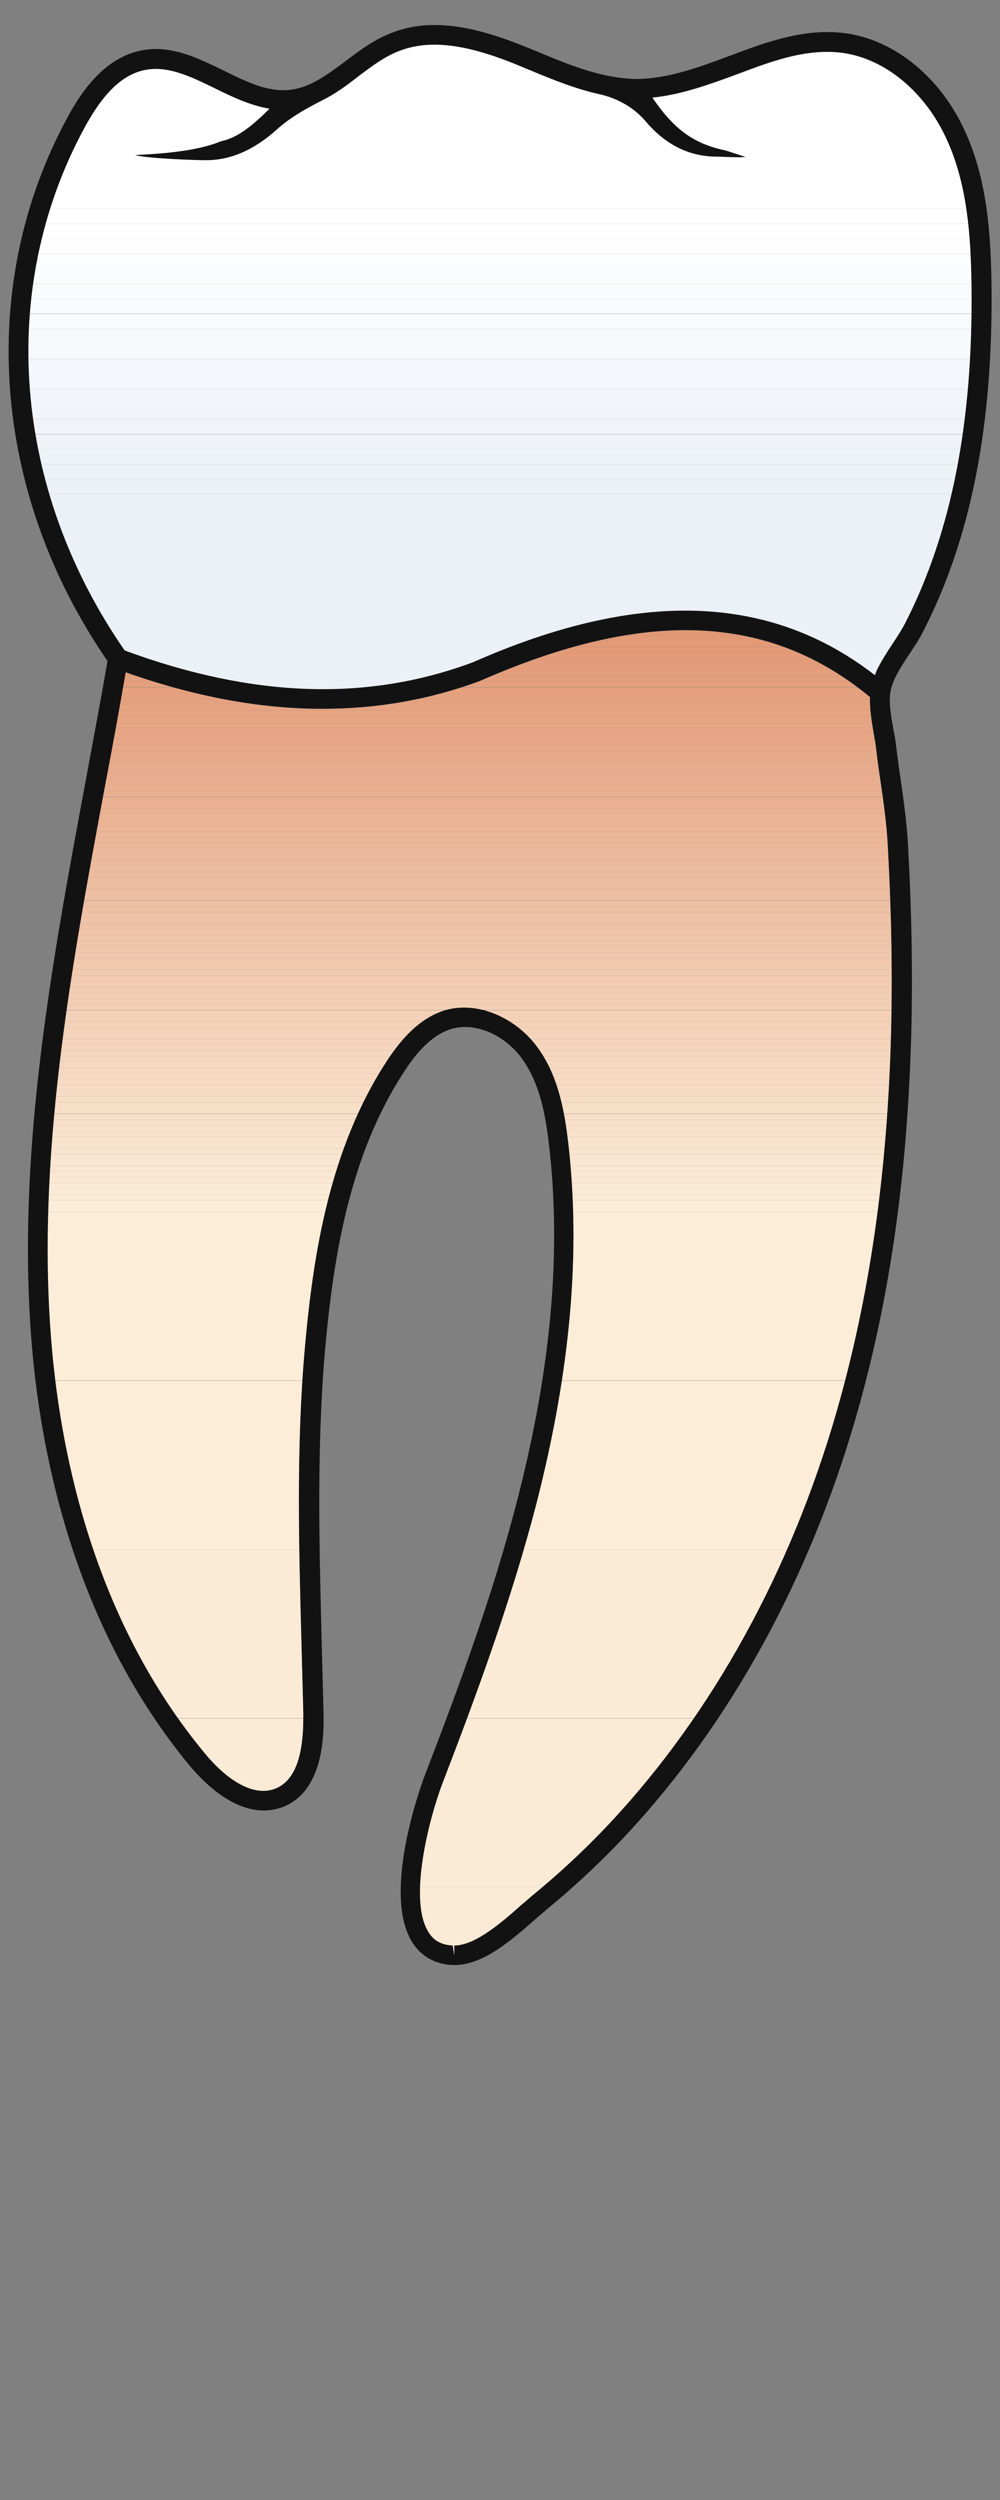<?xml version="1.0" encoding="utf-8"?>
<!-- Generator: Adobe Illustrator 27.0.1, SVG Export Plug-In . SVG Version: 6.00 Build 0)  -->
<svg version="1.1" id="Layer_1" xmlns="http://www.w3.org/2000/svg" xmlns:xlink="http://www.w3.org/1999/xlink" x="0px" y="0px"
	 viewBox="0 0 40 100" style="enable-background:new 0 0 40 100;" xml:space="preserve">
<rect x="0" y="0" width="40" height="100" fill="#808080" stroke="none"/>
<style type="text/css">
	.st0{fill:#131212;}
	.st1{clip-path:url(#SVGID_00000172440712074496872400000007210457490382710168_);fill:#ECF1F7;}
	.st2{clip-path:url(#SVGID_00000172440712074496872400000007210457490382710168_);fill:#EDF2F7;}
	.st3{clip-path:url(#SVGID_00000172440712074496872400000007210457490382710168_);fill:#EEF3F8;}
	.st4{clip-path:url(#SVGID_00000172440712074496872400000007210457490382710168_);fill:#EFF3F8;}
	.st5{clip-path:url(#SVGID_00000172440712074496872400000007210457490382710168_);fill:#F0F4F9;}
	.st6{clip-path:url(#SVGID_00000172440712074496872400000007210457490382710168_);fill:#F1F5F9;}
	.st7{clip-path:url(#SVGID_00000172440712074496872400000007210457490382710168_);fill:#F2F6FA;}
	.st8{clip-path:url(#SVGID_00000172440712074496872400000007210457490382710168_);fill:#F3F6FA;}
	.st9{clip-path:url(#SVGID_00000172440712074496872400000007210457490382710168_);fill:#F4F7FB;}
	.st10{clip-path:url(#SVGID_00000172440712074496872400000007210457490382710168_);fill:#F6F8FB;}
	.st11{clip-path:url(#SVGID_00000172440712074496872400000007210457490382710168_);fill:#F7F9FB;}
	.st12{clip-path:url(#SVGID_00000172440712074496872400000007210457490382710168_);fill:#F8FAFC;}
	.st13{clip-path:url(#SVGID_00000172440712074496872400000007210457490382710168_);fill:#F9FAFC;}
	.st14{clip-path:url(#SVGID_00000172440712074496872400000007210457490382710168_);fill:#FAFBFD;}
	.st15{clip-path:url(#SVGID_00000172440712074496872400000007210457490382710168_);fill:#FBFCFD;}
	.st16{clip-path:url(#SVGID_00000172440712074496872400000007210457490382710168_);fill:#FCFDFE;}
	.st17{clip-path:url(#SVGID_00000172440712074496872400000007210457490382710168_);fill:#FDFDFE;}
	.st18{clip-path:url(#SVGID_00000172440712074496872400000007210457490382710168_);fill:#FEFEFF;}
	.st19{clip-path:url(#SVGID_00000172440712074496872400000007210457490382710168_);fill:#FFFFFF;}
	.st20{clip-path:url(#SVGID_00000134242950671952621840000012245967937385343632_);fill:#FBEAD5;}
	.st21{clip-path:url(#SVGID_00000134242950671952621840000012245967937385343632_);fill:#FBEBD6;}
	.st22{clip-path:url(#SVGID_00000134242950671952621840000012245967937385343632_);fill:#FCECD8;}
	.st23{clip-path:url(#SVGID_00000134242950671952621840000012245967937385343632_);fill:#FCEDD9;}
	.st24{clip-path:url(#SVGID_00000134242950671952621840000012245967937385343632_);fill:#FBEBD7;}
	.st25{clip-path:url(#SVGID_00000134242950671952621840000012245967937385343632_);fill:#FBEAD6;}
	.st26{clip-path:url(#SVGID_00000134242950671952621840000012245967937385343632_);fill:#FBE9D4;}
	.st27{clip-path:url(#SVGID_00000134242950671952621840000012245967937385343632_);fill:#FAE8D3;}
	.st28{clip-path:url(#SVGID_00000134242950671952621840000012245967937385343632_);fill:#FAE7D2;}
	.st29{clip-path:url(#SVGID_00000134242950671952621840000012245967937385343632_);fill:#FAE6D1;}
	.st30{clip-path:url(#SVGID_00000134242950671952621840000012245967937385343632_);fill:#FAE5D0;}
	.st31{clip-path:url(#SVGID_00000134242950671952621840000012245967937385343632_);fill:#F9E5CF;}
	.st32{clip-path:url(#SVGID_00000134242950671952621840000012245967937385343632_);fill:#F9E4CE;}
	.st33{clip-path:url(#SVGID_00000134242950671952621840000012245967937385343632_);fill:#F9E3CD;}
	.st34{clip-path:url(#SVGID_00000134242950671952621840000012245967937385343632_);fill:#F9E2CC;}
	.st35{clip-path:url(#SVGID_00000134242950671952621840000012245967937385343632_);fill:#F8E1CB;}
	.st36{clip-path:url(#SVGID_00000134242950671952621840000012245967937385343632_);fill:#F8E0CA;}
	.st37{clip-path:url(#SVGID_00000134242950671952621840000012245967937385343632_);fill:#F8DFC9;}
	.st38{clip-path:url(#SVGID_00000134242950671952621840000012245967937385343632_);fill:#F8DFC8;}
	.st39{clip-path:url(#SVGID_00000134242950671952621840000012245967937385343632_);fill:#F7DEC7;}
	.st40{clip-path:url(#SVGID_00000134242950671952621840000012245967937385343632_);fill:#F7DDC6;}
	.st41{clip-path:url(#SVGID_00000134242950671952621840000012245967937385343632_);fill:#F7DCC5;}
	.st42{clip-path:url(#SVGID_00000134242950671952621840000012245967937385343632_);fill:#F7DBC4;}
	.st43{clip-path:url(#SVGID_00000134242950671952621840000012245967937385343632_);fill:#F6DAC3;}
	.st44{clip-path:url(#SVGID_00000134242950671952621840000012245967937385343632_);fill:#F6D9C2;}
	.st45{clip-path:url(#SVGID_00000134242950671952621840000012245967937385343632_);fill:#F6D9C1;}
	.st46{clip-path:url(#SVGID_00000134242950671952621840000012245967937385343632_);fill:#F6D8C0;}
	.st47{clip-path:url(#SVGID_00000134242950671952621840000012245967937385343632_);fill:#F5D7BF;}
	.st48{clip-path:url(#SVGID_00000134242950671952621840000012245967937385343632_);fill:#F5D6BE;}
	.st49{clip-path:url(#SVGID_00000134242950671952621840000012245967937385343632_);fill:#F5D5BD;}
	.st50{clip-path:url(#SVGID_00000134242950671952621840000012245967937385343632_);fill:#F4D4BC;}
	.st51{clip-path:url(#SVGID_00000134242950671952621840000012245967937385343632_);fill:#F4D4BB;}
	.st52{clip-path:url(#SVGID_00000134242950671952621840000012245967937385343632_);fill:#F4D3BA;}
	.st53{clip-path:url(#SVGID_00000134242950671952621840000012245967937385343632_);fill:#F4D2B9;}
	.st54{clip-path:url(#SVGID_00000134242950671952621840000012245967937385343632_);fill:#F3D1B8;}
	.st55{clip-path:url(#SVGID_00000134242950671952621840000012245967937385343632_);fill:#F3D0B7;}
	.st56{clip-path:url(#SVGID_00000134242950671952621840000012245967937385343632_);fill:#F3CFB6;}
	.st57{clip-path:url(#SVGID_00000134242950671952621840000012245967937385343632_);fill:#F3CEB5;}
	.st58{clip-path:url(#SVGID_00000134242950671952621840000012245967937385343632_);fill:#F2CEB4;}
	.st59{clip-path:url(#SVGID_00000134242950671952621840000012245967937385343632_);fill:#F2CDB3;}
	.st60{clip-path:url(#SVGID_00000134242950671952621840000012245967937385343632_);fill:#F2CCB2;}
	.st61{clip-path:url(#SVGID_00000134242950671952621840000012245967937385343632_);fill:#F2CBB1;}
	.st62{clip-path:url(#SVGID_00000134242950671952621840000012245967937385343632_);fill:#F1CAB0;}
	.st63{clip-path:url(#SVGID_00000134242950671952621840000012245967937385343632_);fill:#F1C9AF;}
	.st64{clip-path:url(#SVGID_00000134242950671952621840000012245967937385343632_);fill:#F1C8AE;}
	.st65{clip-path:url(#SVGID_00000134242950671952621840000012245967937385343632_);fill:#F1C8AD;}
	.st66{clip-path:url(#SVGID_00000134242950671952621840000012245967937385343632_);fill:#F0C7AC;}
	.st67{clip-path:url(#SVGID_00000134242950671952621840000012245967937385343632_);fill:#F0C6AB;}
	.st68{clip-path:url(#SVGID_00000134242950671952621840000012245967937385343632_);fill:#F0C5AA;}
	.st69{clip-path:url(#SVGID_00000134242950671952621840000012245967937385343632_);fill:#F0C4A9;}
	.st70{clip-path:url(#SVGID_00000134242950671952621840000012245967937385343632_);fill:#EFC3A8;}
	.st71{clip-path:url(#SVGID_00000134242950671952621840000012245967937385343632_);fill:#EFC3A7;}
	.st72{clip-path:url(#SVGID_00000134242950671952621840000012245967937385343632_);fill:#EFC2A5;}
	.st73{clip-path:url(#SVGID_00000134242950671952621840000012245967937385343632_);fill:#EEC1A4;}
	.st74{clip-path:url(#SVGID_00000134242950671952621840000012245967937385343632_);fill:#EEC0A3;}
	.st75{clip-path:url(#SVGID_00000134242950671952621840000012245967937385343632_);fill:#EEBFA2;}
	.st76{clip-path:url(#SVGID_00000134242950671952621840000012245967937385343632_);fill:#EEBEA1;}
	.st77{clip-path:url(#SVGID_00000134242950671952621840000012245967937385343632_);fill:#EDBDA0;}
	.st78{clip-path:url(#SVGID_00000134242950671952621840000012245967937385343632_);fill:#EDBD9F;}
	.st79{clip-path:url(#SVGID_00000134242950671952621840000012245967937385343632_);fill:#EDBC9E;}
	.st80{clip-path:url(#SVGID_00000134242950671952621840000012245967937385343632_);fill:#EDBB9D;}
	.st81{clip-path:url(#SVGID_00000134242950671952621840000012245967937385343632_);fill:#ECBA9C;}
	.st82{clip-path:url(#SVGID_00000134242950671952621840000012245967937385343632_);fill:#ECB99B;}
	.st83{clip-path:url(#SVGID_00000134242950671952621840000012245967937385343632_);fill:#ECB89A;}
	.st84{clip-path:url(#SVGID_00000134242950671952621840000012245967937385343632_);fill:#ECB799;}
	.st85{clip-path:url(#SVGID_00000134242950671952621840000012245967937385343632_);fill:#EBB798;}
	.st86{clip-path:url(#SVGID_00000134242950671952621840000012245967937385343632_);fill:#EBB697;}
	.st87{clip-path:url(#SVGID_00000134242950671952621840000012245967937385343632_);fill:#EBB596;}
	.st88{clip-path:url(#SVGID_00000134242950671952621840000012245967937385343632_);fill:#EBB495;}
	.st89{clip-path:url(#SVGID_00000134242950671952621840000012245967937385343632_);fill:#EAB394;}
	.st90{clip-path:url(#SVGID_00000134242950671952621840000012245967937385343632_);fill:#EAB293;}
	.st91{clip-path:url(#SVGID_00000134242950671952621840000012245967937385343632_);fill:#EAB292;}
	.st92{clip-path:url(#SVGID_00000134242950671952621840000012245967937385343632_);fill:#EAB191;}
	.st93{clip-path:url(#SVGID_00000134242950671952621840000012245967937385343632_);fill:#E9B090;}
	.st94{clip-path:url(#SVGID_00000134242950671952621840000012245967937385343632_);fill:#E9AF8F;}
	.st95{clip-path:url(#SVGID_00000134242950671952621840000012245967937385343632_);fill:#E9AE8E;}
	.st96{clip-path:url(#SVGID_00000134242950671952621840000012245967937385343632_);fill:#E9AD8D;}
	.st97{clip-path:url(#SVGID_00000134242950671952621840000012245967937385343632_);fill:#E8AC8C;}
	.st98{clip-path:url(#SVGID_00000134242950671952621840000012245967937385343632_);fill:#E8AC8B;}
	.st99{clip-path:url(#SVGID_00000134242950671952621840000012245967937385343632_);fill:#E8AB8A;}
	.st100{clip-path:url(#SVGID_00000134242950671952621840000012245967937385343632_);fill:#E7AA89;}
	.st101{clip-path:url(#SVGID_00000134242950671952621840000012245967937385343632_);fill:#E7A988;}
	.st102{clip-path:url(#SVGID_00000134242950671952621840000012245967937385343632_);fill:#E7A887;}
	.st103{clip-path:url(#SVGID_00000134242950671952621840000012245967937385343632_);fill:#E7A786;}
	.st104{clip-path:url(#SVGID_00000134242950671952621840000012245967937385343632_);fill:#E6A685;}
	.st105{clip-path:url(#SVGID_00000134242950671952621840000012245967937385343632_);fill:#E6A684;}
	.st106{clip-path:url(#SVGID_00000134242950671952621840000012245967937385343632_);fill:#E6A583;}
	.st107{clip-path:url(#SVGID_00000134242950671952621840000012245967937385343632_);fill:#E6A482;}
	.st108{clip-path:url(#SVGID_00000134242950671952621840000012245967937385343632_);fill:#E5A381;}
	.st109{clip-path:url(#SVGID_00000134242950671952621840000012245967937385343632_);fill:#E5A280;}
	.st110{clip-path:url(#SVGID_00000134242950671952621840000012245967937385343632_);fill:#E5A17F;}
	.st111{clip-path:url(#SVGID_00000134242950671952621840000012245967937385343632_);fill:#E5A17E;}
	.st112{clip-path:url(#SVGID_00000134242950671952621840000012245967937385343632_);fill:#E4A07D;}
	.st113{clip-path:url(#SVGID_00000134242950671952621840000012245967937385343632_);fill:#E49F7C;}
	.st114{clip-path:url(#SVGID_00000134242950671952621840000012245967937385343632_);fill:#E49E7B;}
	.st115{clip-path:url(#SVGID_00000134242950671952621840000012245967937385343632_);fill:#E49D7A;}
	.st116{clip-path:url(#SVGID_00000134242950671952621840000012245967937385343632_);fill:#E39C79;}
	.st117{clip-path:url(#SVGID_00000134242950671952621840000012245967937385343632_);fill:#E39B78;}
	.st118{clip-path:url(#SVGID_00000134242950671952621840000012245967937385343632_);fill:#E39B77;}
	.st119{clip-path:url(#SVGID_00000134242950671952621840000012245967937385343632_);fill:#E39A76;}
	.st120{clip-path:url(#SVGID_00000134242950671952621840000012245967937385343632_);fill:#E29975;}
	.st121{clip-path:url(#SVGID_00000134242950671952621840000012245967937385343632_);fill:#E29874;}
</style>
<g>
	<g id="path254_00000080167692642405251870000011694100071706378906_">
		<path class="st0" d="M35.64,41.36c0.06-2.38,0.02-4.84-0.13-7.52c-0.04-0.84-0.16-1.69-0.28-2.52c-0.06-0.45-0.13-0.88-0.18-1.32
			c-0.02-0.21-0.06-0.42-0.1-0.65c-0.08-0.47-0.17-1-0.15-1.47c-4.04-3.34-9-3.55-15.59-0.65c-2.01,0.75-4.12,1.12-6.32,1.12
			c-2.5,0-5.13-0.49-7.86-1.46c-0.26,1.49-0.53,2.99-0.82,4.5c-1.36,7.34-2.78,14.94-2.14,22.45c0.39,4.53,1.76,11.02,6.12,16.28
			c1,1.21,2.06,1.75,2.86,1.4c0.76-0.33,1.11-1.32,1.08-3.03c-0.02-0.89-0.05-1.79-0.07-2.69c-0.1-3.92-0.22-7.98,0.14-11.97
			c0.33-3.67,0.98-7.89,3.28-11.41c0.47-0.72,1.23-1.71,2.36-2.03c1.27-0.37,2.83,0.3,3.7,1.55c0.8,1.12,1.04,2.53,1.19,3.76
			c0.51,4.39,0.1,9.11-1.27,14.43c-1,3.87-2.39,7.65-3.75,11.17c-0.54,1.4-1.39,4.7-0.56,5.99c0.21,0.33,0.53,0.49,0.96,0.52
			l0.06,0.4v-0.4c0.84,0,1.9-0.93,2.68-1.62c0.19-0.16,0.37-0.32,0.53-0.45c1.2-0.99,2.36-2.1,3.44-3.29
			c4-4.43,7.05-10.15,8.8-16.55C34.83,51.48,35.49,46.72,35.64,41.36L35.64,41.36z M36.2,24.91c1.86-3.62,2.73-8.04,2.65-13.53
			c-0.02-1.94-0.16-3.98-0.98-5.79c-0.86-1.91-2.46-3.25-4.18-3.48c-0.21-0.03-0.41-0.04-0.62-0.04c-1.21,0-2.39,0.44-3.63,0.91
			c-1.08,0.4-2.18,0.8-3.35,0.92c0.85,1.24,1.63,1.84,2.93,2.11l0.8,0.26c-0.25,0.04-0.92-0.01-1.15-0.01
			c-1.11,0-2.05-0.47-2.85-1.41c-0.47-0.56-1.14-0.93-1.86-1.09c-0.93-0.21-1.83-0.57-2.7-0.93c-0.27-0.11-0.54-0.22-0.8-0.33
			c-2-0.79-3.42-0.92-4.59-0.43c-0.55,0.23-1.04,0.6-1.57,1C13.86,3.42,13.41,3.75,12.91,4c-0.65,0.33-1.29,0.69-1.83,1.17
			C10.16,6,9.22,6.41,8.23,6.41c-0.41,0-2.41-0.07-2.84-0.21c1.34-0.06,2.57-0.19,3.44-0.55c0.69-0.14,1.28-0.64,1.94-1.3
			c-0.77-0.13-1.49-0.47-2.19-0.82C7.62,3.07,6.73,2.62,5.8,2.8C4.9,2.98,4.13,3.72,3.37,5.13c-3.48,6.44-2.85,14.43,1.61,20.88
			c5.13,1.89,9.69,2.05,13.93,0.47c6.62-2.92,11.88-2.74,16.08,0.52c0.02-0.07,0.05-0.14,0.08-0.22c0.18-0.37,0.41-0.72,0.63-1.05
			C35.89,25.45,36.07,25.18,36.2,24.91L36.2,24.91z M39.66,11.38c0.07,5.62-0.82,10.16-2.74,13.89c-0.16,0.32-0.36,0.61-0.55,0.9
			c-0.22,0.33-0.42,0.64-0.57,0.95c-0.1,0.22-0.17,0.42-0.19,0.61c-0.06,0.42,0.04,0.96,0.13,1.47c0.05,0.24,0.09,0.48,0.11,0.69
			c0.06,0.44,0.11,0.87,0.18,1.31c0.12,0.84,0.24,1.71,0.29,2.58c0.15,2.71,0.19,5.2,0.13,7.59c-0.15,5.43-0.81,10.25-2.05,14.74
			c-1.79,6.52-4.89,12.35-8.97,16.87c-1.11,1.23-2.3,2.36-3.53,3.37c-0.15,0.13-0.32,0.28-0.5,0.43c-0.92,0.81-2.07,1.82-3.2,1.82
			h-0.1c-0.69-0.03-1.24-0.34-1.59-0.88c-1.31-2.01,0.46-6.65,0.48-6.7c1.35-3.5,2.74-7.26,3.72-11.09
			c1.34-5.23,1.75-9.85,1.25-14.14c-0.14-1.19-0.36-2.42-1.05-3.4c-0.68-0.98-1.87-1.51-2.83-1.24c-0.87,0.25-1.51,1.09-1.91,1.71
			c-2.21,3.37-2.83,7.47-3.16,11.04c-0.35,3.95-0.24,7.98-0.14,11.88c0.02,0.89,0.05,1.79,0.07,2.69c0.02,0.76,0.06,3.08-1.55,3.78
			c-0.27,0.11-0.55,0.17-0.84,0.17c-1.28,0-2.4-1.12-2.96-1.79C3.1,65.2,1.68,58.53,1.28,53.89c-0.65-7.61,0.77-15.26,2.15-22.67
			c0.29-1.59,0.6-3.2,0.87-4.78c-4.61-6.69-5.24-14.99-1.63-21.69c0.55-1.03,1.47-2.43,2.98-2.73c0.18-0.04,0.38-0.06,0.58-0.06
			c0.96,0,1.85,0.44,2.71,0.86c0.92,0.45,1.77,0.88,2.67,0.77c0.81-0.09,1.49-0.61,2.22-1.15c0.54-0.41,1.1-0.83,1.75-1.09
			c1.36-0.57,2.97-0.45,5.18,0.42c0.27,0.1,0.55,0.22,0.82,0.33c1.24,0.52,2.53,1.04,3.88,1.06c1.24-0.01,2.45-0.45,3.71-0.92
			c1.48-0.56,3.03-1.13,4.65-0.91c1.98,0.27,3.82,1.78,4.79,3.94C39.49,7.21,39.63,9.35,39.66,11.38"/>
	</g>
	<g id="path256_00000060028541702415848550000007172035127706021763_">
		<g>
			<defs>
				<path id="SVGID_1_" d="M38.86,11.39c0.07,5.48-0.8,9.91-2.65,13.53c-0.14,0.27-0.31,0.53-0.5,0.82
					c-0.22,0.33-0.45,0.69-0.63,1.05c-0.03,0.08-0.06,0.14-0.08,0.22c-4.2-3.26-9.47-3.44-16.08-0.52
					c-4.24,1.58-8.8,1.42-13.93-0.47C0.51,19.56-0.11,11.57,3.37,5.13C4.13,3.72,4.9,2.98,5.8,2.8c0.93-0.18,1.82,0.26,2.79,0.73
					c0.7,0.35,1.43,0.69,2.19,0.82c-0.67,0.66-1.26,1.16-1.94,1.3c-0.87,0.36-2.1,0.49-3.44,0.55c0.42,0.14,2.43,0.21,2.84,0.21
					c0.99,0,1.93-0.41,2.85-1.24c0.54-0.49,1.19-0.84,1.83-1.17c0.5-0.25,0.96-0.58,1.39-0.92c0.53-0.4,1.02-0.77,1.57-1
					c1.17-0.49,2.59-0.36,4.59,0.43c0.26,0.1,0.53,0.22,0.8,0.33c0.87,0.36,1.77,0.73,2.7,0.93c0.72,0.16,1.39,0.53,1.86,1.09
					c0.8,0.94,1.75,1.41,2.85,1.41c0.23,0,0.9,0.05,1.15,0.01l-0.8-0.26c-1.31-0.27-2.08-0.87-2.93-2.11
					c1.17-0.12,2.27-0.53,3.35-0.92c1.24-0.47,2.42-0.91,3.63-0.91c0.21,0,0.41,0.01,0.62,0.04c1.71,0.23,3.32,1.57,4.18,3.48
					C38.7,7.41,38.83,9.45,38.86,11.39"/>
			</defs>
			<clipPath id="SVGID_00000047765519555886622860000011747199865331479173_">
				<use xlink:href="#SVGID_1_"  style="overflow:visible;"/>
			</clipPath>
			
				<rect x="-0.11" y="19.77" style="clip-path:url(#SVGID_00000047765519555886622860000011747199865331479173_);fill:#ECF1F7;" width="39.04" height="8.29"/>
			
				<rect x="-0.11" y="19.17" style="clip-path:url(#SVGID_00000047765519555886622860000011747199865331479173_);fill:#ECF1F7;" width="39.04" height="0.6"/>
			
				<rect x="-0.11" y="18.57" style="clip-path:url(#SVGID_00000047765519555886622860000011747199865331479173_);fill:#EDF2F7;" width="39.04" height="0.6"/>
			
				<rect x="-0.11" y="17.97" style="clip-path:url(#SVGID_00000047765519555886622860000011747199865331479173_);fill:#EEF3F8;" width="39.04" height="0.6"/>
			
				<rect x="-0.11" y="17.37" style="clip-path:url(#SVGID_00000047765519555886622860000011747199865331479173_);fill:#EFF3F8;" width="39.04" height="0.6"/>
			
				<rect x="-0.11" y="16.76" style="clip-path:url(#SVGID_00000047765519555886622860000011747199865331479173_);fill:#F0F4F9;" width="39.04" height="0.6"/>
			
				<rect x="-0.11" y="16.16" style="clip-path:url(#SVGID_00000047765519555886622860000011747199865331479173_);fill:#F1F5F9;" width="39.04" height="0.6"/>
			
				<rect x="-0.11" y="15.56" style="clip-path:url(#SVGID_00000047765519555886622860000011747199865331479173_);fill:#F2F6FA;" width="39.04" height="0.6"/>
			
				<rect x="-0.11" y="14.96" style="clip-path:url(#SVGID_00000047765519555886622860000011747199865331479173_);fill:#F3F6FA;" width="39.04" height="0.6"/>
			
				<rect x="-0.11" y="14.36" style="clip-path:url(#SVGID_00000047765519555886622860000011747199865331479173_);fill:#F4F7FB;" width="39.04" height="0.6"/>
			
				<rect x="-0.11" y="13.76" style="clip-path:url(#SVGID_00000047765519555886622860000011747199865331479173_);fill:#F6F8FB;" width="39.04" height="0.6"/>
			
				<rect x="-0.11" y="13.16" style="clip-path:url(#SVGID_00000047765519555886622860000011747199865331479173_);fill:#F7F9FB;" width="39.04" height="0.6"/>
			
				<rect x="-0.11" y="12.56" style="clip-path:url(#SVGID_00000047765519555886622860000011747199865331479173_);fill:#F8FAFC;" width="39.04" height="0.6"/>
			
				<rect x="-0.11" y="11.95" style="clip-path:url(#SVGID_00000047765519555886622860000011747199865331479173_);fill:#F9FAFC;" width="39.04" height="0.6"/>
			
				<rect x="-0.11" y="11.35" style="clip-path:url(#SVGID_00000047765519555886622860000011747199865331479173_);fill:#FAFBFD;" width="39.04" height="0.6"/>
			
				<rect x="-0.11" y="10.75" style="clip-path:url(#SVGID_00000047765519555886622860000011747199865331479173_);fill:#FBFCFD;" width="39.04" height="0.6"/>
			
				<rect x="-0.11" y="10.15" style="clip-path:url(#SVGID_00000047765519555886622860000011747199865331479173_);fill:#FCFDFE;" width="39.04" height="0.6"/>
			
				<rect x="-0.11" y="9.55" style="clip-path:url(#SVGID_00000047765519555886622860000011747199865331479173_);fill:#FDFDFE;" width="39.04" height="0.6"/>
			
				<rect x="-0.11" y="8.95" style="clip-path:url(#SVGID_00000047765519555886622860000011747199865331479173_);fill:#FEFEFF;" width="39.04" height="0.6"/>
			
				<rect x="-0.11" y="8.35" style="clip-path:url(#SVGID_00000047765519555886622860000011747199865331479173_);fill:#FFFFFF;" width="39.04" height="0.6"/>
			
				<rect x="-0.11" y="1.6" style="clip-path:url(#SVGID_00000047765519555886622860000011747199865331479173_);fill:#FFFFFF;" width="39.04" height="6.75"/>
		</g>
	</g>
	<g id="path258_00000008837196358100221600000005908721212097941133_">
		<g>
			<defs>
				<path id="SVGID_00000039120578618655607490000009656565149290033811_" d="M35.51,33.84c0.15,2.69,0.19,5.15,0.13,7.52
					c-0.14,5.36-0.8,10.11-2.02,14.55c-1.75,6.39-4.8,12.11-8.8,16.55c-1.08,1.2-2.24,2.3-3.44,3.29c-0.16,0.13-0.33,0.29-0.53,0.45
					c-0.77,0.69-1.84,1.62-2.68,1.62v0.4l-0.06-0.4c-0.44-0.02-0.76-0.19-0.96-0.52c-0.84-1.28,0.02-4.58,0.56-5.99
					c1.35-3.52,2.75-7.31,3.75-11.17c1.36-5.32,1.78-10.04,1.27-14.43c-0.14-1.23-0.39-2.64-1.19-3.76
					c-0.87-1.24-2.43-1.91-3.7-1.55c-1.13,0.32-1.89,1.32-2.36,2.03c-2.3,3.51-2.95,7.74-3.28,11.41
					c-0.36,3.99-0.25,8.05-0.14,11.97c0.02,0.89,0.05,1.79,0.07,2.69c0.03,1.71-0.32,2.7-1.08,3.03c-0.81,0.35-1.86-0.19-2.86-1.4
					c-4.36-5.26-5.73-11.76-6.12-16.28c-0.65-7.51,0.77-15.11,2.14-22.45c0.29-1.51,0.56-3,0.82-4.5c2.73,0.96,5.36,1.46,7.86,1.46
					c2.2,0,4.31-0.37,6.32-1.12c6.59-2.9,11.55-2.69,15.59,0.65c-0.02,0.48,0.07,1,0.15,1.47c0.04,0.23,0.08,0.45,0.1,0.65
					c0.05,0.44,0.11,0.88,0.18,1.32C35.35,32.15,35.47,33,35.51,33.84"/>
			</defs>
			<clipPath id="SVGID_00000122683964703498203380000006183630265378095503_">
				<use xlink:href="#SVGID_00000039120578618655607490000009656565149290033811_"  style="overflow:visible;"/>
			</clipPath>
			
				<rect x="1.43" y="75.49" style="clip-path:url(#SVGID_00000122683964703498203380000006183630265378095503_);fill:#FBEAD5;" width="34.27" height="2.71"/>
			
				<rect x="1.43" y="68.74" style="clip-path:url(#SVGID_00000122683964703498203380000006183630265378095503_);fill:#FBEAD5;" width="34.27" height="6.75"/>
			
				<rect x="1.43" y="61.98" style="clip-path:url(#SVGID_00000122683964703498203380000006183630265378095503_);fill:#FBEBD6;" width="34.27" height="6.75"/>
			
				<rect x="1.43" y="55.23" style="clip-path:url(#SVGID_00000122683964703498203380000006183630265378095503_);fill:#FCECD8;" width="34.27" height="6.75"/>
			
				<rect x="1.43" y="48.47" style="clip-path:url(#SVGID_00000122683964703498203380000006183630265378095503_);fill:#FCEDD9;" width="34.27" height="6.75"/>
			
				<rect x="1.43" y="48.24" style="clip-path:url(#SVGID_00000122683964703498203380000006183630265378095503_);fill:#FCEDD9;" width="34.27" height="0.23"/>
			
				<rect x="1.43" y="48.01" style="clip-path:url(#SVGID_00000122683964703498203380000006183630265378095503_);fill:#FCECD8;" width="34.27" height="0.23"/>
			
				<rect x="1.43" y="47.78" style="clip-path:url(#SVGID_00000122683964703498203380000006183630265378095503_);fill:#FBEBD7;" width="34.27" height="0.23"/>
			
				<rect x="1.43" y="47.55" style="clip-path:url(#SVGID_00000122683964703498203380000006183630265378095503_);fill:#FBEAD6;" width="34.27" height="0.23"/>
			
				<rect x="1.43" y="47.32" style="clip-path:url(#SVGID_00000122683964703498203380000006183630265378095503_);fill:#FBEAD5;" width="34.27" height="0.23"/>
			
				<rect x="1.43" y="47.09" style="clip-path:url(#SVGID_00000122683964703498203380000006183630265378095503_);fill:#FBE9D4;" width="34.27" height="0.23"/>
			
				<rect x="1.43" y="46.86" style="clip-path:url(#SVGID_00000122683964703498203380000006183630265378095503_);fill:#FAE8D3;" width="34.27" height="0.23"/>
			
				<rect x="1.43" y="46.63" style="clip-path:url(#SVGID_00000122683964703498203380000006183630265378095503_);fill:#FAE7D2;" width="34.27" height="0.23"/>
			
				<rect x="1.43" y="46.4" style="clip-path:url(#SVGID_00000122683964703498203380000006183630265378095503_);fill:#FAE6D1;" width="34.27" height="0.23"/>
			
				<rect x="1.43" y="46.17" style="clip-path:url(#SVGID_00000122683964703498203380000006183630265378095503_);fill:#FAE5D0;" width="34.27" height="0.23"/>
			
				<rect x="1.43" y="45.94" style="clip-path:url(#SVGID_00000122683964703498203380000006183630265378095503_);fill:#F9E5CF;" width="34.27" height="0.23"/>
			
				<rect x="1.43" y="45.71" style="clip-path:url(#SVGID_00000122683964703498203380000006183630265378095503_);fill:#F9E4CE;" width="34.27" height="0.23"/>
			
				<rect x="1.43" y="45.48" style="clip-path:url(#SVGID_00000122683964703498203380000006183630265378095503_);fill:#F9E3CD;" width="34.27" height="0.23"/>
			
				<rect x="1.43" y="45.25" style="clip-path:url(#SVGID_00000122683964703498203380000006183630265378095503_);fill:#F9E2CC;" width="34.27" height="0.23"/>
			
				<rect x="1.43" y="45.02" style="clip-path:url(#SVGID_00000122683964703498203380000006183630265378095503_);fill:#F8E1CB;" width="34.27" height="0.23"/>
			
				<rect x="1.43" y="44.79" style="clip-path:url(#SVGID_00000122683964703498203380000006183630265378095503_);fill:#F8E0CA;" width="34.27" height="0.23"/>
			
				<rect x="1.43" y="44.56" style="clip-path:url(#SVGID_00000122683964703498203380000006183630265378095503_);fill:#F8DFC9;" width="34.27" height="0.23"/>
			
				<rect x="1.43" y="44.32" style="clip-path:url(#SVGID_00000122683964703498203380000006183630265378095503_);fill:#F8DFC8;" width="34.27" height="0.23"/>
			
				<rect x="1.43" y="44.09" style="clip-path:url(#SVGID_00000122683964703498203380000006183630265378095503_);fill:#F7DEC7;" width="34.27" height="0.23"/>
			
				<rect x="1.43" y="43.86" style="clip-path:url(#SVGID_00000122683964703498203380000006183630265378095503_);fill:#F7DDC6;" width="34.27" height="0.23"/>
			
				<rect x="1.43" y="43.63" style="clip-path:url(#SVGID_00000122683964703498203380000006183630265378095503_);fill:#F7DCC5;" width="34.27" height="0.23"/>
			
				<rect x="1.43" y="43.4" style="clip-path:url(#SVGID_00000122683964703498203380000006183630265378095503_);fill:#F7DBC4;" width="34.27" height="0.23"/>
			
				<rect x="1.43" y="43.17" style="clip-path:url(#SVGID_00000122683964703498203380000006183630265378095503_);fill:#F6DAC3;" width="34.27" height="0.23"/>
			
				<rect x="1.43" y="42.94" style="clip-path:url(#SVGID_00000122683964703498203380000006183630265378095503_);fill:#F6D9C2;" width="34.27" height="0.23"/>
			
				<rect x="1.43" y="42.71" style="clip-path:url(#SVGID_00000122683964703498203380000006183630265378095503_);fill:#F6D9C1;" width="34.27" height="0.23"/>
			
				<rect x="1.43" y="42.48" style="clip-path:url(#SVGID_00000122683964703498203380000006183630265378095503_);fill:#F6D8C0;" width="34.27" height="0.23"/>
			
				<rect x="1.43" y="42.25" style="clip-path:url(#SVGID_00000122683964703498203380000006183630265378095503_);fill:#F5D7BF;" width="34.27" height="0.23"/>
			
				<rect x="1.43" y="42.02" style="clip-path:url(#SVGID_00000122683964703498203380000006183630265378095503_);fill:#F5D6BE;" width="34.27" height="0.23"/>
			
				<rect x="1.43" y="41.79" style="clip-path:url(#SVGID_00000122683964703498203380000006183630265378095503_);fill:#F5D5BD;" width="34.27" height="0.23"/>
			
				<rect x="1.43" y="41.56" style="clip-path:url(#SVGID_00000122683964703498203380000006183630265378095503_);fill:#F4D4BC;" width="34.27" height="0.23"/>
			
				<rect x="1.43" y="41.33" style="clip-path:url(#SVGID_00000122683964703498203380000006183630265378095503_);fill:#F4D4BB;" width="34.27" height="0.23"/>
			
				<rect x="1.43" y="41.1" style="clip-path:url(#SVGID_00000122683964703498203380000006183630265378095503_);fill:#F4D3BA;" width="34.27" height="0.23"/>
			
				<rect x="1.43" y="40.87" style="clip-path:url(#SVGID_00000122683964703498203380000006183630265378095503_);fill:#F4D2B9;" width="34.27" height="0.23"/>
			
				<rect x="1.43" y="40.64" style="clip-path:url(#SVGID_00000122683964703498203380000006183630265378095503_);fill:#F3D1B8;" width="34.27" height="0.23"/>
			
				<rect x="1.43" y="40.41" style="clip-path:url(#SVGID_00000122683964703498203380000006183630265378095503_);fill:#F3D0B7;" width="34.27" height="0.23"/>
			
				<rect x="1.43" y="40.17" style="clip-path:url(#SVGID_00000122683964703498203380000006183630265378095503_);fill:#F3CFB6;" width="34.27" height="0.23"/>
			
				<rect x="1.43" y="39.94" style="clip-path:url(#SVGID_00000122683964703498203380000006183630265378095503_);fill:#F3CEB5;" width="34.27" height="0.23"/>
			
				<rect x="1.43" y="39.71" style="clip-path:url(#SVGID_00000122683964703498203380000006183630265378095503_);fill:#F2CEB4;" width="34.27" height="0.23"/>
			
				<rect x="1.43" y="39.48" style="clip-path:url(#SVGID_00000122683964703498203380000006183630265378095503_);fill:#F2CDB3;" width="34.27" height="0.23"/>
			
				<rect x="1.43" y="39.25" style="clip-path:url(#SVGID_00000122683964703498203380000006183630265378095503_);fill:#F2CCB2;" width="34.27" height="0.23"/>
			
				<rect x="1.43" y="39.02" style="clip-path:url(#SVGID_00000122683964703498203380000006183630265378095503_);fill:#F2CBB1;" width="34.27" height="0.23"/>
			
				<rect x="1.43" y="38.79" style="clip-path:url(#SVGID_00000122683964703498203380000006183630265378095503_);fill:#F1CAB0;" width="34.27" height="0.23"/>
			
				<rect x="1.43" y="38.56" style="clip-path:url(#SVGID_00000122683964703498203380000006183630265378095503_);fill:#F1C9AF;" width="34.27" height="0.23"/>
			
				<rect x="1.43" y="38.33" style="clip-path:url(#SVGID_00000122683964703498203380000006183630265378095503_);fill:#F1C8AE;" width="34.27" height="0.23"/>
			
				<rect x="1.43" y="38.1" style="clip-path:url(#SVGID_00000122683964703498203380000006183630265378095503_);fill:#F1C8AD;" width="34.27" height="0.23"/>
			
				<rect x="1.43" y="37.87" style="clip-path:url(#SVGID_00000122683964703498203380000006183630265378095503_);fill:#F0C7AC;" width="34.27" height="0.23"/>
			
				<rect x="1.43" y="37.64" style="clip-path:url(#SVGID_00000122683964703498203380000006183630265378095503_);fill:#F0C6AB;" width="34.27" height="0.23"/>
			
				<rect x="1.43" y="37.41" style="clip-path:url(#SVGID_00000122683964703498203380000006183630265378095503_);fill:#F0C5AA;" width="34.27" height="0.23"/>
			
				<rect x="1.43" y="37.18" style="clip-path:url(#SVGID_00000122683964703498203380000006183630265378095503_);fill:#F0C4A9;" width="34.27" height="0.23"/>
			
				<rect x="1.43" y="36.95" style="clip-path:url(#SVGID_00000122683964703498203380000006183630265378095503_);fill:#EFC3A8;" width="34.27" height="0.23"/>
			
				<rect x="1.43" y="36.72" style="clip-path:url(#SVGID_00000122683964703498203380000006183630265378095503_);fill:#EFC3A7;" width="34.27" height="0.23"/>
			
				<rect x="1.43" y="36.49" style="clip-path:url(#SVGID_00000122683964703498203380000006183630265378095503_);fill:#EFC2A5;" width="34.27" height="0.23"/>
			
				<rect x="1.43" y="36.26" style="clip-path:url(#SVGID_00000122683964703498203380000006183630265378095503_);fill:#EEC1A4;" width="34.27" height="0.23"/>
			
				<rect x="1.43" y="36.03" style="clip-path:url(#SVGID_00000122683964703498203380000006183630265378095503_);fill:#EEC0A3;" width="34.27" height="0.23"/>
			
				<rect x="1.43" y="35.79" style="clip-path:url(#SVGID_00000122683964703498203380000006183630265378095503_);fill:#EEBFA2;" width="34.27" height="0.23"/>
			
				<rect x="1.43" y="35.56" style="clip-path:url(#SVGID_00000122683964703498203380000006183630265378095503_);fill:#EEBEA1;" width="34.27" height="0.23"/>
			
				<rect x="1.43" y="35.33" style="clip-path:url(#SVGID_00000122683964703498203380000006183630265378095503_);fill:#EDBDA0;" width="34.27" height="0.23"/>
			
				<rect x="1.43" y="35.1" style="clip-path:url(#SVGID_00000122683964703498203380000006183630265378095503_);fill:#EDBD9F;" width="34.27" height="0.23"/>
			
				<rect x="1.43" y="34.87" style="clip-path:url(#SVGID_00000122683964703498203380000006183630265378095503_);fill:#EDBC9E;" width="34.27" height="0.23"/>
			
				<rect x="1.43" y="34.64" style="clip-path:url(#SVGID_00000122683964703498203380000006183630265378095503_);fill:#EDBB9D;" width="34.27" height="0.23"/>
			
				<rect x="1.43" y="34.41" style="clip-path:url(#SVGID_00000122683964703498203380000006183630265378095503_);fill:#ECBA9C;" width="34.27" height="0.23"/>
			
				<rect x="1.43" y="34.18" style="clip-path:url(#SVGID_00000122683964703498203380000006183630265378095503_);fill:#ECB99B;" width="34.27" height="0.23"/>
			
				<rect x="1.43" y="33.95" style="clip-path:url(#SVGID_00000122683964703498203380000006183630265378095503_);fill:#ECB89A;" width="34.27" height="0.23"/>
			
				<rect x="1.43" y="33.72" style="clip-path:url(#SVGID_00000122683964703498203380000006183630265378095503_);fill:#ECB799;" width="34.27" height="0.23"/>
			
				<rect x="1.43" y="33.49" style="clip-path:url(#SVGID_00000122683964703498203380000006183630265378095503_);fill:#EBB798;" width="34.27" height="0.23"/>
			
				<rect x="1.43" y="33.26" style="clip-path:url(#SVGID_00000122683964703498203380000006183630265378095503_);fill:#EBB697;" width="34.27" height="0.23"/>
			
				<rect x="1.43" y="33.03" style="clip-path:url(#SVGID_00000122683964703498203380000006183630265378095503_);fill:#EBB596;" width="34.27" height="0.23"/>
			
				<rect x="1.43" y="32.8" style="clip-path:url(#SVGID_00000122683964703498203380000006183630265378095503_);fill:#EBB495;" width="34.27" height="0.23"/>
			
				<rect x="1.43" y="32.57" style="clip-path:url(#SVGID_00000122683964703498203380000006183630265378095503_);fill:#EAB394;" width="34.27" height="0.23"/>
			
				<rect x="1.43" y="32.34" style="clip-path:url(#SVGID_00000122683964703498203380000006183630265378095503_);fill:#EAB293;" width="34.27" height="0.23"/>
			
				<rect x="1.43" y="32.11" style="clip-path:url(#SVGID_00000122683964703498203380000006183630265378095503_);fill:#EAB292;" width="34.27" height="0.23"/>
			
				<rect x="1.43" y="31.88" style="clip-path:url(#SVGID_00000122683964703498203380000006183630265378095503_);fill:#EAB191;" width="34.27" height="0.23"/>
			
				<rect x="1.43" y="31.64" style="clip-path:url(#SVGID_00000122683964703498203380000006183630265378095503_);fill:#E9B090;" width="34.27" height="0.23"/>
			
				<rect x="1.43" y="31.41" style="clip-path:url(#SVGID_00000122683964703498203380000006183630265378095503_);fill:#E9AF8F;" width="34.27" height="0.23"/>
			
				<rect x="1.43" y="31.18" style="clip-path:url(#SVGID_00000122683964703498203380000006183630265378095503_);fill:#E9AE8E;" width="34.27" height="0.23"/>
			
				<rect x="1.43" y="30.95" style="clip-path:url(#SVGID_00000122683964703498203380000006183630265378095503_);fill:#E9AD8D;" width="34.27" height="0.23"/>
			
				<rect x="1.43" y="30.72" style="clip-path:url(#SVGID_00000122683964703498203380000006183630265378095503_);fill:#E8AC8C;" width="34.27" height="0.23"/>
			
				<rect x="1.43" y="30.49" style="clip-path:url(#SVGID_00000122683964703498203380000006183630265378095503_);fill:#E8AC8B;" width="34.27" height="0.23"/>
			
				<rect x="1.43" y="30.26" style="clip-path:url(#SVGID_00000122683964703498203380000006183630265378095503_);fill:#E8AB8A;" width="34.27" height="0.23"/>
			
				<rect x="1.43" y="30.03" style="clip-path:url(#SVGID_00000122683964703498203380000006183630265378095503_);fill:#E7AA89;" width="34.27" height="0.23"/>
			
				<rect x="1.43" y="29.8" style="clip-path:url(#SVGID_00000122683964703498203380000006183630265378095503_);fill:#E7A988;" width="34.27" height="0.23"/>
			
				<rect x="1.43" y="29.57" style="clip-path:url(#SVGID_00000122683964703498203380000006183630265378095503_);fill:#E7A887;" width="34.27" height="0.23"/>
			
				<rect x="1.43" y="29.34" style="clip-path:url(#SVGID_00000122683964703498203380000006183630265378095503_);fill:#E7A786;" width="34.27" height="0.23"/>
			
				<rect x="1.43" y="29.11" style="clip-path:url(#SVGID_00000122683964703498203380000006183630265378095503_);fill:#E6A685;" width="34.27" height="0.23"/>
			
				<rect x="1.43" y="28.88" style="clip-path:url(#SVGID_00000122683964703498203380000006183630265378095503_);fill:#E6A684;" width="34.27" height="0.23"/>
			
				<rect x="1.43" y="28.65" style="clip-path:url(#SVGID_00000122683964703498203380000006183630265378095503_);fill:#E6A583;" width="34.27" height="0.23"/>
			
				<rect x="1.43" y="28.42" style="clip-path:url(#SVGID_00000122683964703498203380000006183630265378095503_);fill:#E6A482;" width="34.27" height="0.23"/>
			
				<rect x="1.43" y="28.19" style="clip-path:url(#SVGID_00000122683964703498203380000006183630265378095503_);fill:#E5A381;" width="34.27" height="0.23"/>
			
				<rect x="1.43" y="27.96" style="clip-path:url(#SVGID_00000122683964703498203380000006183630265378095503_);fill:#E5A280;" width="34.27" height="0.23"/>
			
				<rect x="1.43" y="27.73" style="clip-path:url(#SVGID_00000122683964703498203380000006183630265378095503_);fill:#E5A17F;" width="34.27" height="0.23"/>
			
				<rect x="1.43" y="27.5" style="clip-path:url(#SVGID_00000122683964703498203380000006183630265378095503_);fill:#E5A17E;" width="34.27" height="0.23"/>
			
				<rect x="1.43" y="27.26" style="clip-path:url(#SVGID_00000122683964703498203380000006183630265378095503_);fill:#E4A07D;" width="34.27" height="0.23"/>
			
				<rect x="1.43" y="27.03" style="clip-path:url(#SVGID_00000122683964703498203380000006183630265378095503_);fill:#E49F7C;" width="34.27" height="0.23"/>
			
				<rect x="1.43" y="26.8" style="clip-path:url(#SVGID_00000122683964703498203380000006183630265378095503_);fill:#E49E7B;" width="34.27" height="0.23"/>
			
				<rect x="1.43" y="26.57" style="clip-path:url(#SVGID_00000122683964703498203380000006183630265378095503_);fill:#E49D7A;" width="34.27" height="0.23"/>
			
				<rect x="1.43" y="26.34" style="clip-path:url(#SVGID_00000122683964703498203380000006183630265378095503_);fill:#E39C79;" width="34.27" height="0.23"/>
			
				<rect x="1.43" y="26.11" style="clip-path:url(#SVGID_00000122683964703498203380000006183630265378095503_);fill:#E39B78;" width="34.27" height="0.23"/>
			
				<rect x="1.43" y="25.88" style="clip-path:url(#SVGID_00000122683964703498203380000006183630265378095503_);fill:#E39B77;" width="34.27" height="0.23"/>
			
				<rect x="1.43" y="25.65" style="clip-path:url(#SVGID_00000122683964703498203380000006183630265378095503_);fill:#E39A76;" width="34.27" height="0.23"/>
			
				<rect x="1.43" y="25.42" style="clip-path:url(#SVGID_00000122683964703498203380000006183630265378095503_);fill:#E29975;" width="34.27" height="0.23"/>
			
				<rect x="1.43" y="25.19" style="clip-path:url(#SVGID_00000122683964703498203380000006183630265378095503_);fill:#E29874;" width="34.27" height="0.23"/>
			
				<rect x="1.43" y="24.31" style="clip-path:url(#SVGID_00000122683964703498203380000006183630265378095503_);fill:#E29874;" width="34.27" height="0.88"/>
		</g>
	</g>
</g>
</svg>
